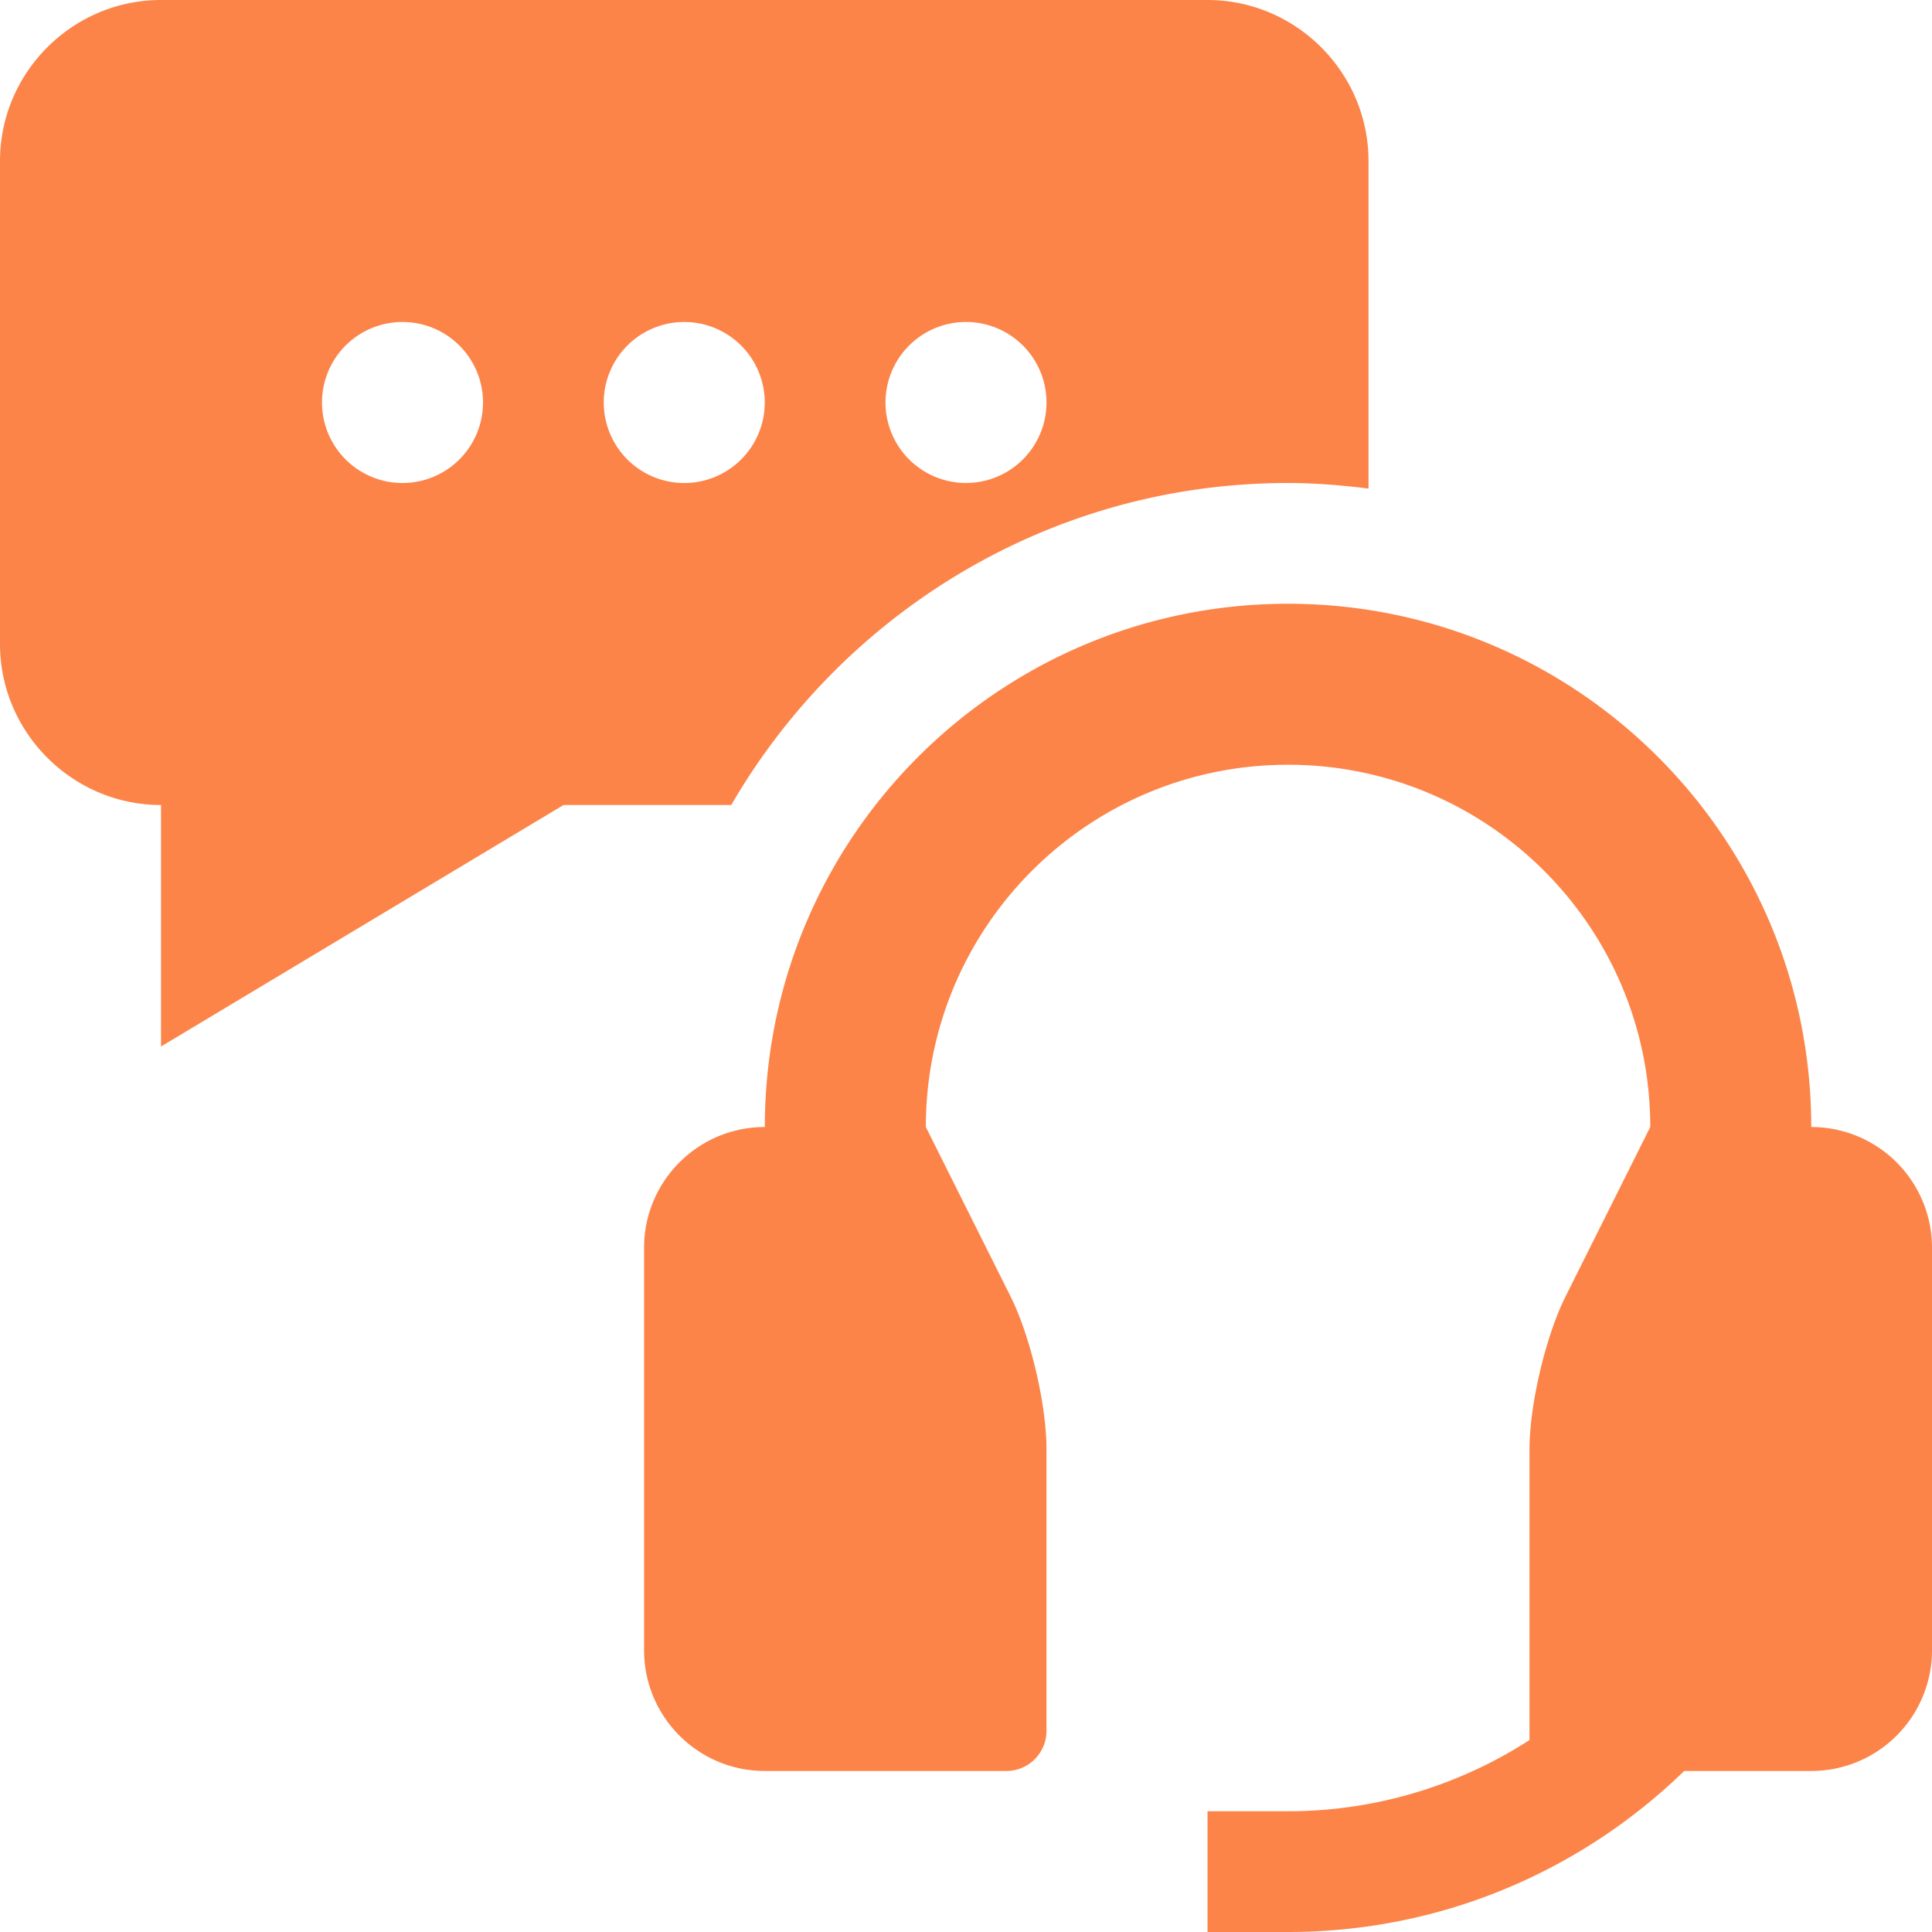 <svg xmlns="http://www.w3.org/2000/svg" version="1.1" xmlns:xlink="http://www.w3.org/1999/xlink" width="512" height="512" x="0" y="0" viewBox="0 0 100 100" style="enable-background:new 0 0 512 512" xml:space="preserve" class=""><g transform="matrix(1.25,0,0,1.25,-12.5,-12.5)"><path d="M85 56.667C85 44.694 75.3 35 63.333 35 51.367 35 41.67 44.694 41.67 56.667c-2.76 0-5 2.239-5 5v16.666c0 2.761 2.24 5 5 5h10c.918 0 1.663-.745 1.663-1.666V70c0-1.833-.667-4.675-1.487-6.315l-3.509-7.018c0-8.288 6.709-15 14.997-15 8.281 0 15 6.712 15 15l-3.509 7.018c-.82 1.641-1.491 4.482-1.491 6.315v12.051A18.42 18.42 0 0 1 63.333 85H60v5h3.333c6.384 0 12.162-2.549 16.406-6.667H85a5 5 0 0 0 5-5V61.667a5 5 0 0 0-5-5z" fill="#fc8449" opacity="1" data-original="#000000" class=""></path><path d="M63.333 30c1.133 0 2.24.094 3.334.231V16.667C66.667 13.001 63.665 10 60 10H16.667C13 10 10 13.001 10 16.667v20c0 3.666 3 6.667 6.667 6.667v10l16.667-10h6.945C44.897 35.377 53.489 30 63.333 30zM50 23.333a3.33 3.33 0 0 1 3.333 3.333A3.333 3.333 0 1 1 50 23.333zM26.667 30a3.333 3.333 0 1 1 0-6.667 3.333 3.333 0 0 1 0 6.667zM35 26.667a3.333 3.333 0 1 1 6.667 0 3.333 3.333 0 0 1-6.667 0z" fill="#fc8449" opacity="1" data-original="#000000" class=""></path></g></svg>